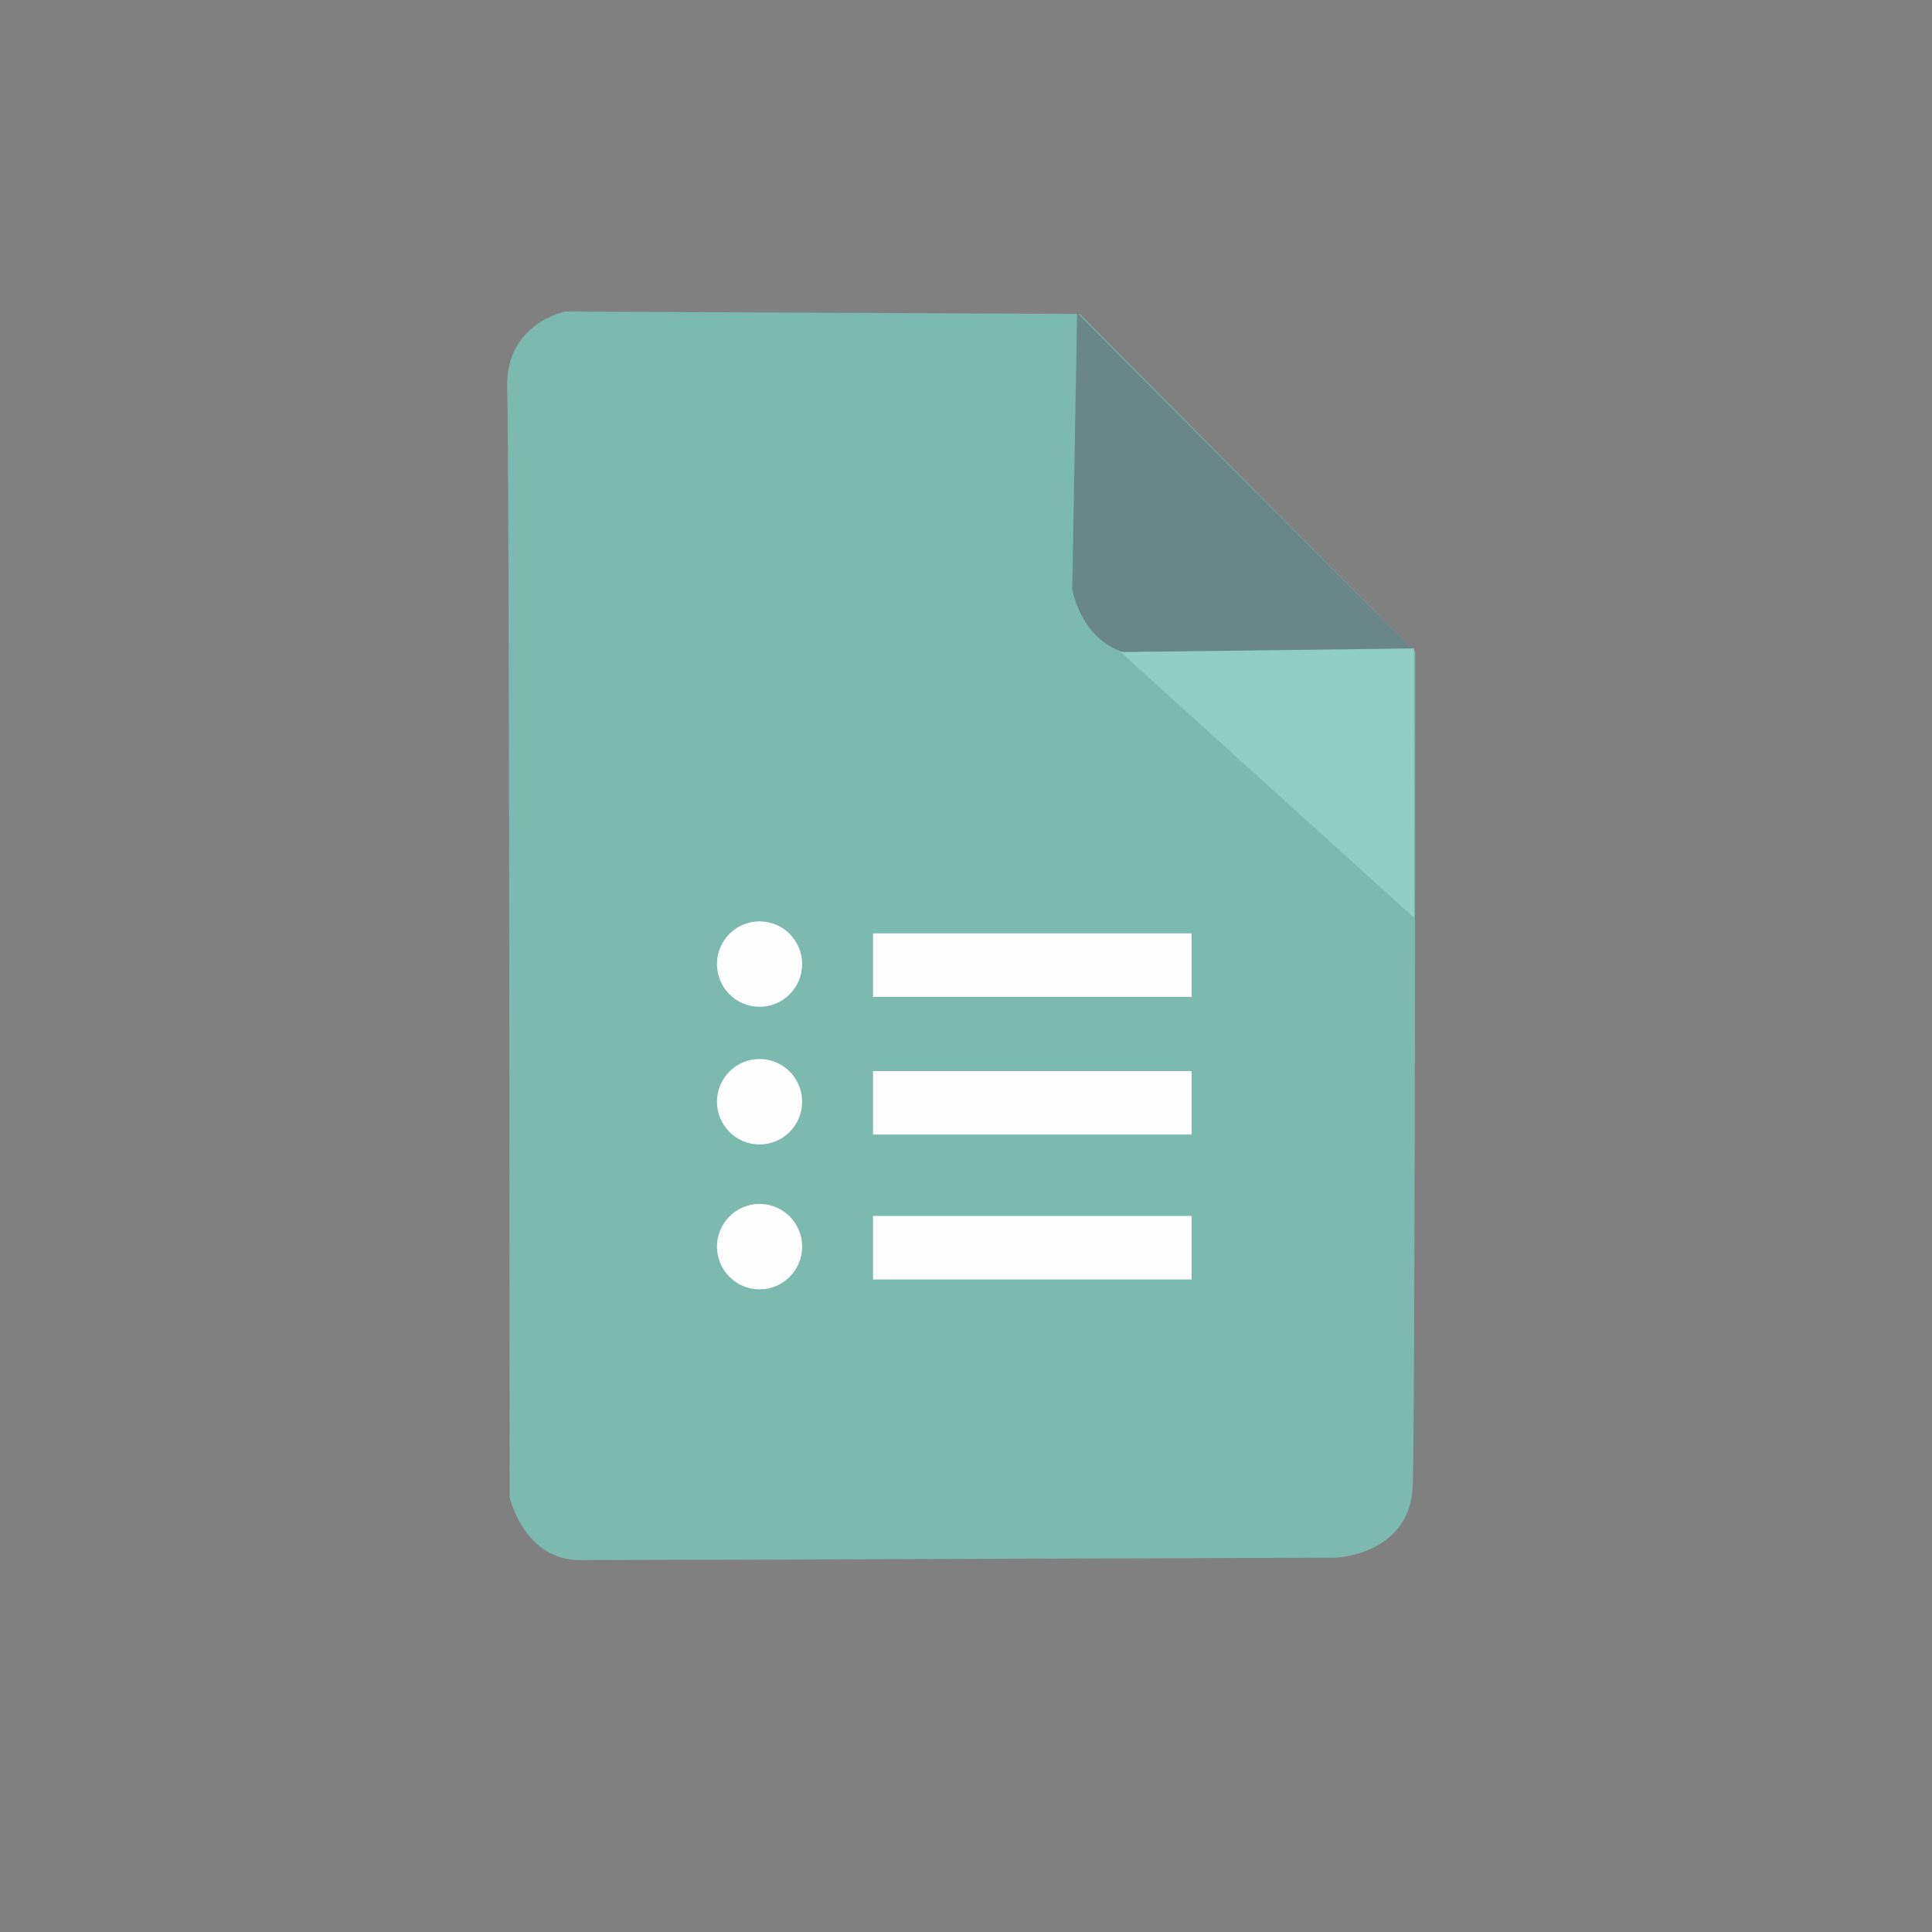 <svg width="89" height="89" viewBox="0 0 89 89" fill="none" xmlns="http://www.w3.org/2000/svg">
<rect x="0" y="0" width="89" height="89" fill="#808080" stroke="none"/>
<path d="M26.033 14.351C26.033 14.351 23.251 14.907 23.363 17.911C23.474 20.915 23.474 68.975 23.474 68.975C23.474 68.975 24.141 71.867 26.7 71.867C29.259 71.867 61.521 71.756 61.521 71.756C61.521 71.756 64.97 71.645 65.081 68.419C65.193 65.192 65.193 30.037 65.193 30.037L49.729 14.462L26.033 14.351Z" fill="#7CBAAF"/>
<path d="M34.99 55.46C36.073 55.46 36.952 56.342 36.952 57.428C36.952 58.514 36.073 59.395 34.99 59.395C33.907 59.395 33.028 58.514 33.028 57.428C33.028 56.342 33.907 55.46 34.99 55.46Z" fill="#FFFEFE"/>
<path d="M54.895 56.014V58.939H40.217V56.014H54.895Z" fill="#FFFEFE"/>
<path d="M34.99 48.785C36.073 48.785 36.952 49.667 36.952 50.753C36.952 51.839 36.073 52.72 34.99 52.72C33.907 52.72 33.028 51.839 33.028 50.753C33.028 49.667 33.907 48.785 34.99 48.785Z" fill="#FFFEFE"/>
<path d="M54.895 49.339V52.264H40.217V49.339H54.895Z" fill="#FFFEFE"/>
<path d="M34.99 42.444C36.073 42.444 36.952 43.325 36.952 44.411C36.952 45.497 36.073 46.379 34.99 46.379C33.907 46.379 33.028 45.497 33.028 44.411C33.028 43.325 33.907 42.444 34.99 42.444Z" fill="#FFFEFE"/>
<path d="M54.895 42.998V45.922H40.217V42.998H54.895Z" fill="#FFFEFE"/>
<path d="M49.618 14.407L49.395 27.145C49.395 27.145 49.896 30.204 52.844 30.204C55.792 30.204 65.082 29.926 65.082 29.926L49.618 14.407Z" fill="#57555F" fill-opacity="0.5"/>
<path d="M65.16 29.904L51.643 30.049L65.166 31.315L65.16 29.904Z" fill="#7CBAAF" fill-opacity="0.36"/>
<path d="M65.137 29.871L51.62 30.038L65.137 42.275V29.871Z" fill="#91CEC3"/>
</svg>
